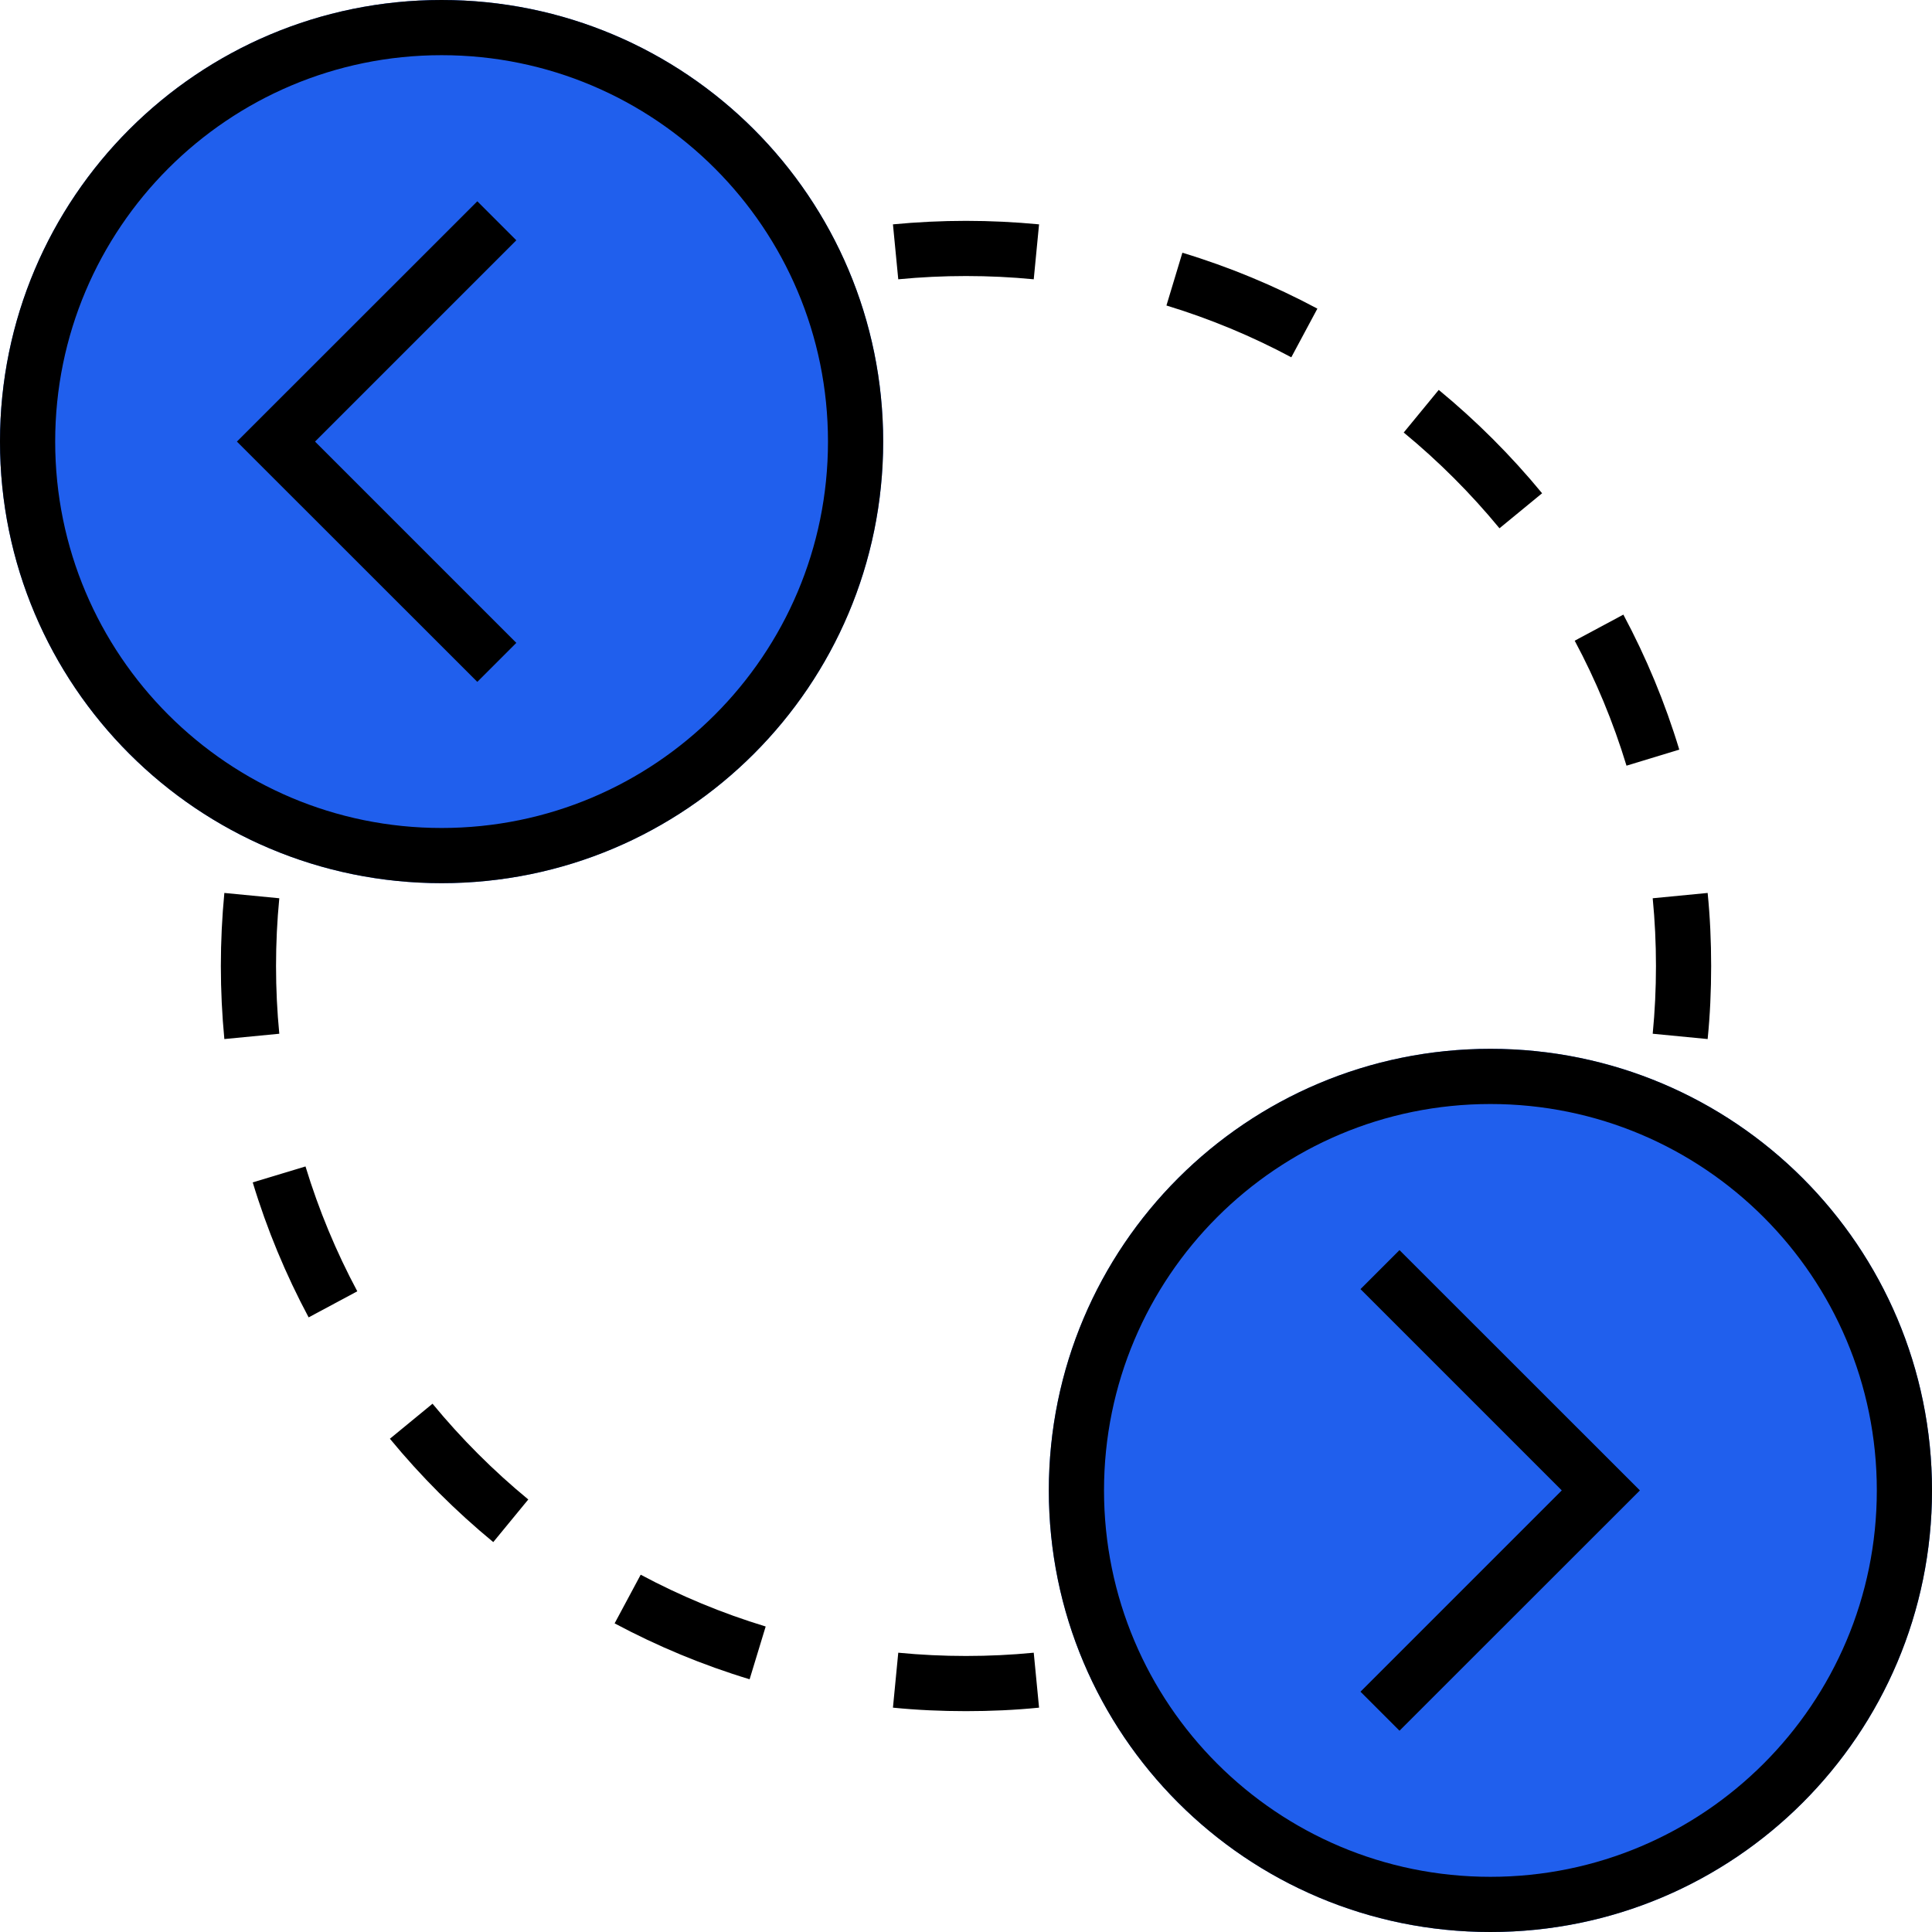 <svg width="16" height="16" viewBox="0 0 16 16" fill="none" xmlns="http://www.w3.org/2000/svg">
<path fill-rule="evenodd" clip-rule="evenodd" d="M14.142 8.605L13.687 8.561C13.705 8.377 13.714 8.189 13.714 8C13.714 7.811 13.705 7.624 13.687 7.439L14.142 7.395C14.162 7.594 14.171 7.796 14.171 8C14.171 8.204 14.162 8.406 14.142 8.605ZM13.907 6.208L13.47 6.341C13.36 5.979 13.216 5.633 13.041 5.306L13.444 5.09C13.633 5.444 13.789 5.818 13.907 6.208ZM12.771 4.085L12.418 4.375C12.18 4.086 11.914 3.82 11.625 3.582L11.915 3.229C12.227 3.486 12.514 3.773 12.771 4.085ZM10.91 2.556L10.694 2.959C10.367 2.784 10.021 2.64 9.66 2.53L9.792 2.093C10.182 2.211 10.556 2.367 10.91 2.556ZM8.605 1.858L8.561 2.313C8.377 2.295 8.189 2.286 8 2.286C7.811 2.286 7.624 2.295 7.439 2.313L7.395 1.858C7.594 1.839 7.796 1.829 8 1.829C8.204 1.829 8.406 1.839 8.605 1.858ZM6.208 2.093L6.341 2.53C5.979 2.64 5.633 2.784 5.306 2.959L5.09 2.556C5.444 2.367 5.818 2.211 6.208 2.093ZM4.085 3.229L4.375 3.582C4.086 3.82 3.82 4.086 3.582 4.375L3.229 4.085C3.486 3.773 3.773 3.486 4.085 3.229ZM2.556 5.09L2.959 5.306C2.784 5.633 2.64 5.979 2.53 6.341L2.093 6.208C2.211 5.818 2.367 5.444 2.556 5.09ZM1.858 7.395C1.839 7.594 1.829 7.796 1.829 8C1.829 8.204 1.839 8.406 1.858 8.605L2.313 8.561C2.295 8.377 2.286 8.189 2.286 8C2.286 7.811 2.295 7.624 2.313 7.439L1.858 7.395ZM2.093 9.792L2.53 9.66C2.64 10.021 2.784 10.367 2.959 10.694L2.556 10.91C2.367 10.556 2.211 10.182 2.093 9.792ZM3.229 11.915L3.582 11.625C3.82 11.914 4.086 12.18 4.375 12.418L4.085 12.771C3.773 12.514 3.486 12.227 3.229 11.915ZM5.09 13.444L5.306 13.041C5.633 13.216 5.979 13.36 6.341 13.47L6.208 13.907C5.818 13.789 5.444 13.633 5.09 13.444ZM7.395 14.142L7.439 13.687C7.624 13.705 7.811 13.714 8 13.714C8.189 13.714 8.377 13.705 8.561 13.687L8.605 14.142C8.406 14.162 8.204 14.171 8 14.171C7.796 14.171 7.594 14.162 7.395 14.142ZM9.792 13.907L9.66 13.47C10.021 13.36 10.367 13.216 10.694 13.041L10.91 13.444C10.556 13.633 10.182 13.789 9.792 13.907ZM11.915 12.771L11.625 12.418C11.914 12.18 12.18 11.914 12.418 11.625L12.771 11.915C12.514 12.227 12.227 12.514 11.915 12.771ZM13.444 10.91L13.041 10.694C13.216 10.367 13.36 10.021 13.47 9.66L13.907 9.792C13.789 10.182 13.633 10.556 13.444 10.91Z" fill="black"/>
<path d="M12.343 8.686C14.363 8.686 16 10.323 16 12.343C16 14.363 14.363 16 12.343 16C10.323 16 8.686 14.363 8.686 12.343C8.686 10.323 10.323 8.686 12.343 8.686Z" fill="#205FED"/>
<path fill-rule="evenodd" clip-rule="evenodd" d="M15.543 12.343C15.543 10.575 14.11 9.143 12.343 9.143C10.575 9.143 9.143 10.575 9.143 12.343C9.143 14.11 10.575 15.543 12.343 15.543C14.11 15.543 15.543 14.11 15.543 12.343ZM16 12.343C16 10.323 14.363 8.686 12.343 8.686C10.323 8.686 8.686 10.323 8.686 12.343C8.686 14.363 10.323 16 12.343 16C14.363 16 16 14.363 16 12.343Z" fill="black"/>
<path fill-rule="evenodd" clip-rule="evenodd" d="M11.59 10.353L13.581 12.343L11.59 14.333L11.267 14.01L12.934 12.343L11.267 10.676L11.59 10.353Z" fill="black"/>
<path d="M3.657 7.314C1.638 7.314 0 5.677 0 3.657C0 1.637 1.638 -1.33958e-07 3.657 -8.62975e-08C5.677 -3.86367e-08 7.314 1.637 7.314 3.657C7.314 5.677 5.677 7.314 3.657 7.314Z" fill="#205FED"/>
<path fill-rule="evenodd" clip-rule="evenodd" d="M0.457 3.657C0.457 5.424 1.89 6.857 3.657 6.857C5.425 6.857 6.857 5.424 6.857 3.657C6.857 1.89 5.425 0.457 3.657 0.457C1.89 0.457 0.457 1.89 0.457 3.657ZM0 3.657C0 5.677 1.638 7.314 3.657 7.314C5.677 7.314 7.314 5.677 7.314 3.657C7.314 1.637 5.677 -3.86367e-08 3.657 -8.62975e-08C1.638 -1.33958e-07 0 1.637 0 3.657Z" fill="black"/>
<path fill-rule="evenodd" clip-rule="evenodd" d="M3.953 5.647L1.962 3.657L3.953 1.667L4.276 1.99L2.609 3.657L4.276 5.324L3.953 5.647Z" fill="black"/>
</svg>

